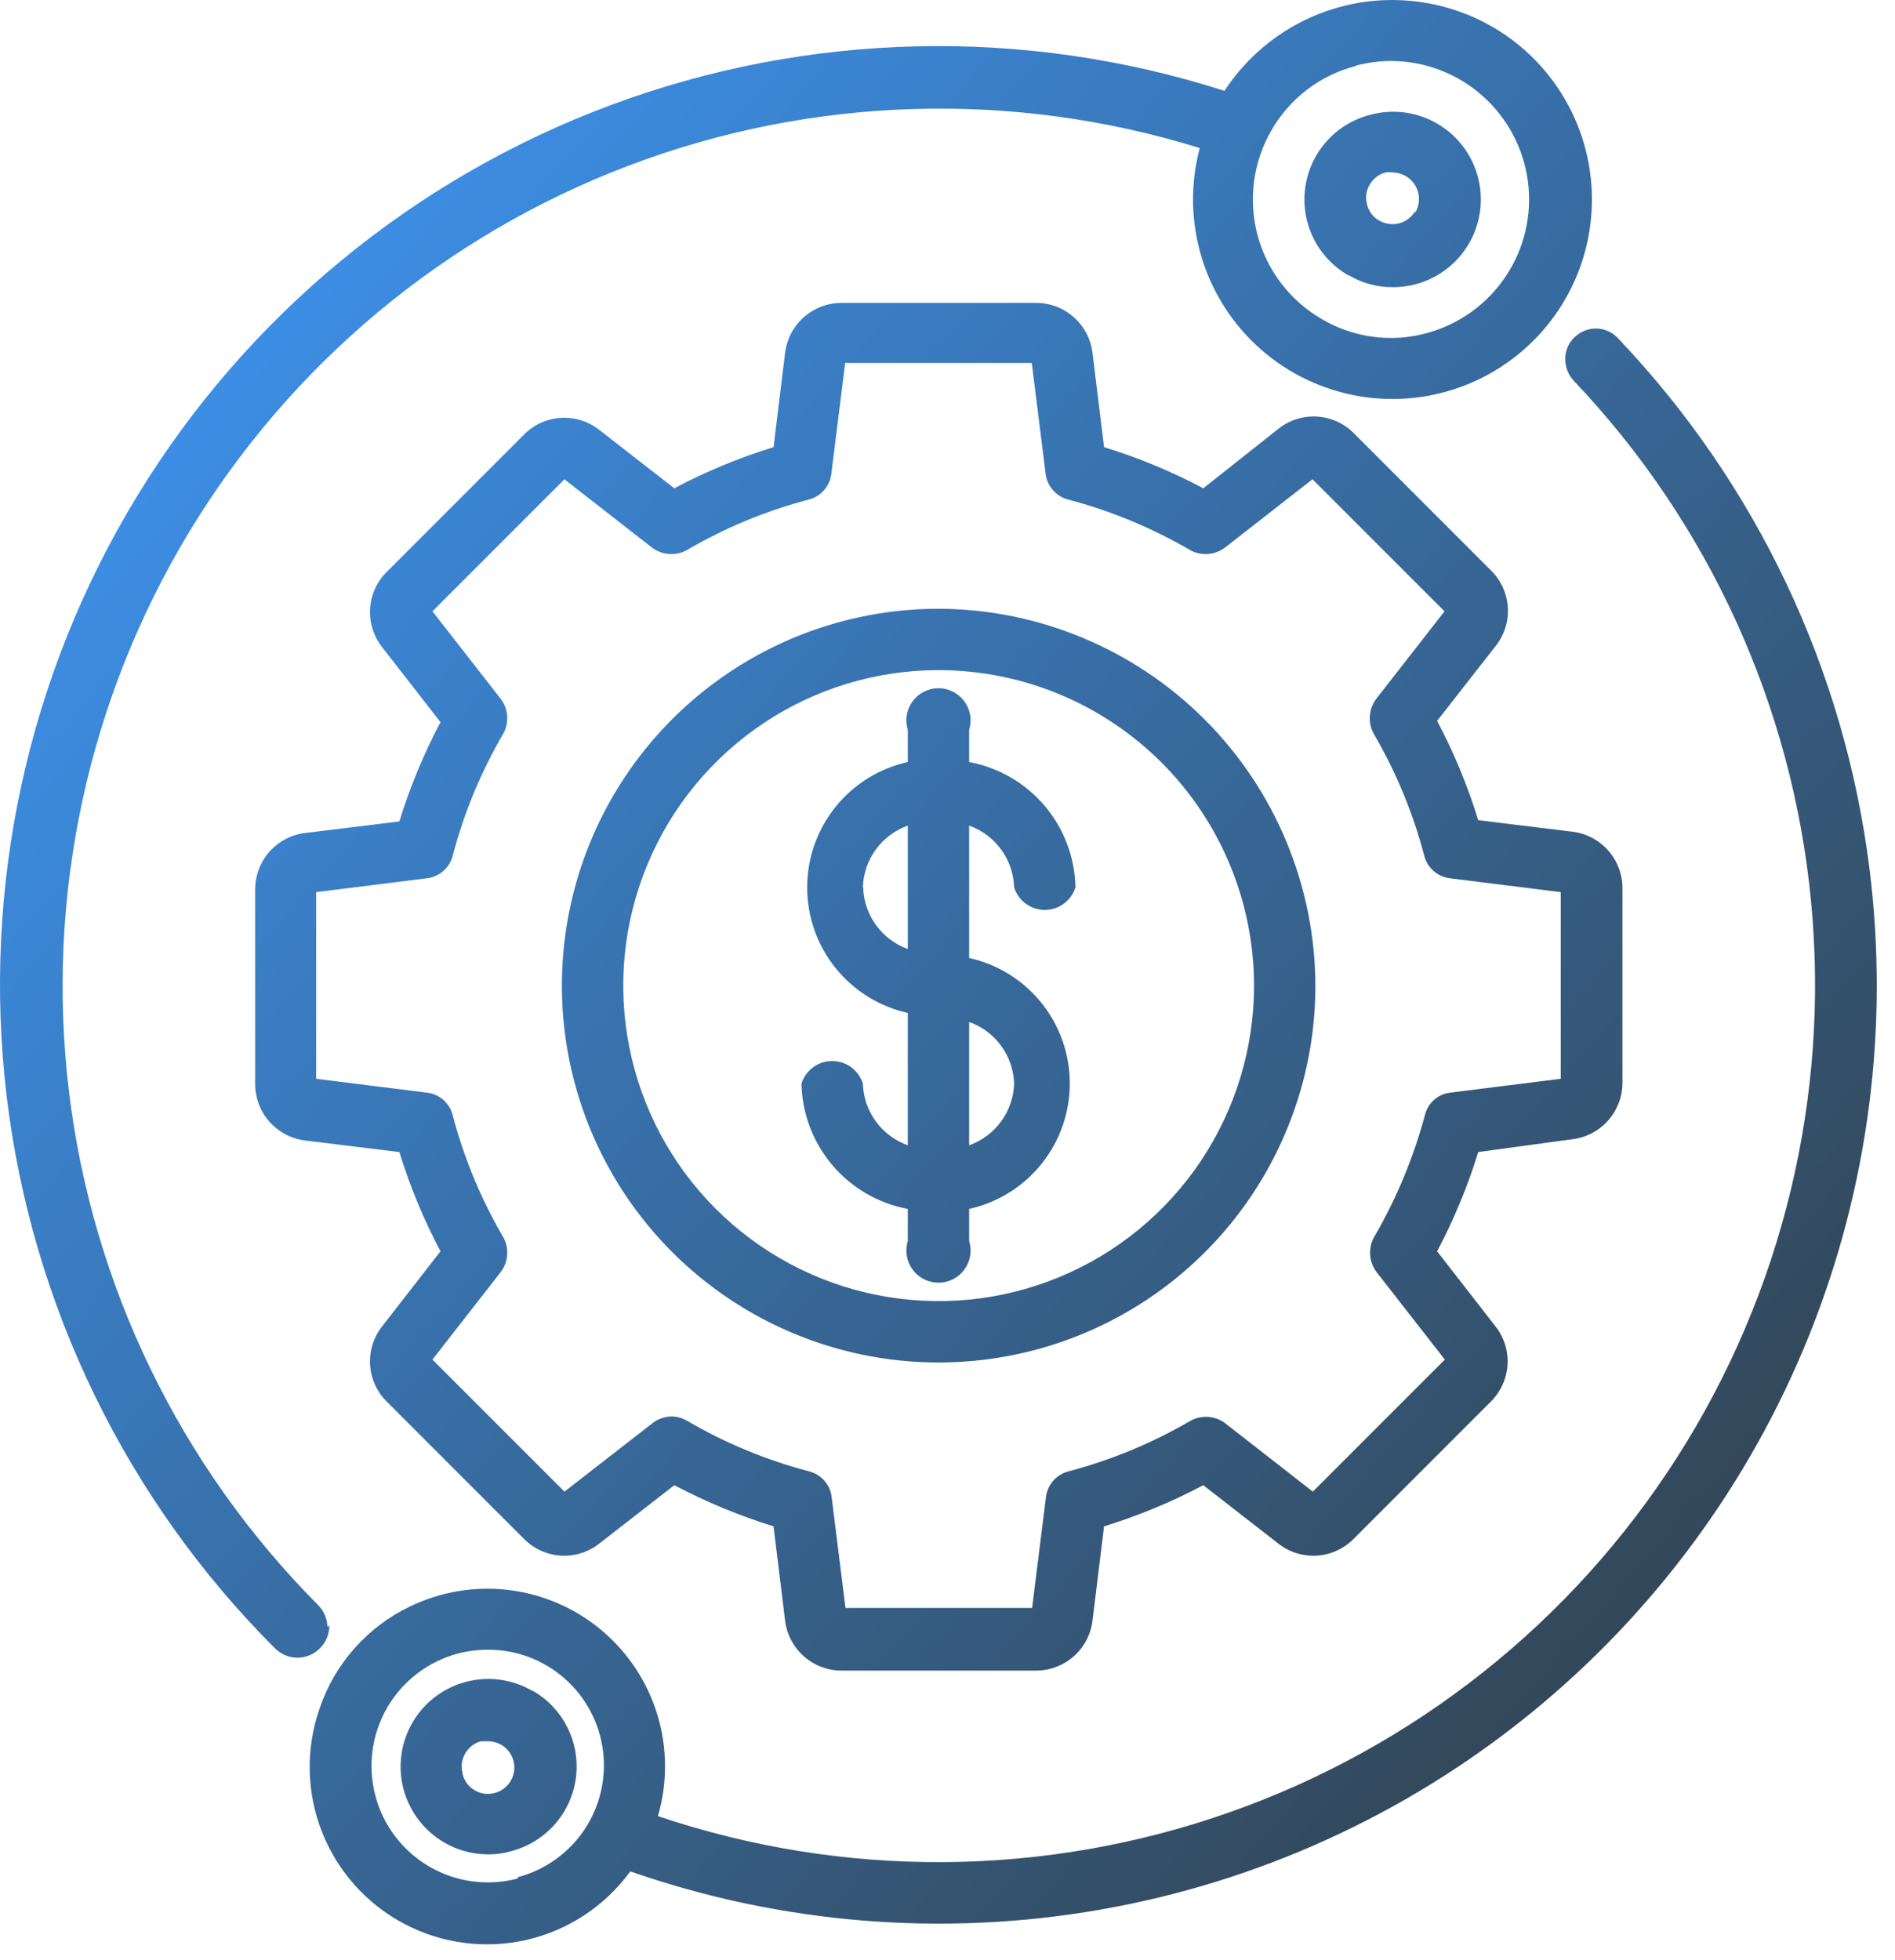 <svg width="59" height="61" viewBox="0 0 59 61" fill="none" xmlns="http://www.w3.org/2000/svg">
<path fill-rule="evenodd" clip-rule="evenodd" d="M9.914 49.968C10.088 50.148 10.188 50.387 10.194 50.638L10.254 50.598C10.254 50.863 10.149 51.117 9.961 51.305C9.774 51.492 9.52 51.598 9.254 51.598C9 51.594 8.757 51.494 8.574 51.318C3.936 46.688 0.99 40.633 0.208 34.127C-0.573 27.62 0.856 21.04 4.267 15.444C7.677 9.848 12.87 5.561 19.011 3.273C25.152 0.985 31.884 0.828 38.124 2.828C38.995 1.494 40.343 0.544 41.892 0.172C43.441 -0.199 45.073 0.035 46.454 0.828C47.459 1.406 48.281 2.254 48.828 3.276C49.376 4.298 49.626 5.452 49.551 6.609C49.477 7.765 49.08 8.878 48.406 9.821C47.732 10.764 46.807 11.499 45.737 11.944C44.666 12.388 43.493 12.524 42.349 12.337C41.205 12.149 40.137 11.645 39.265 10.882C38.392 10.118 37.751 9.126 37.414 8.018C37.076 6.909 37.056 5.728 37.354 4.608C31.529 2.8 25.266 2.994 19.564 5.159C13.862 7.324 9.049 11.336 5.892 16.555C2.735 21.773 1.416 27.899 2.145 33.955C2.874 40.01 5.609 45.647 9.914 49.968ZM43.324 1.898C42.943 1.898 42.563 1.949 42.194 2.048H42.234C41.68 2.188 41.16 2.438 40.705 2.783C40.25 3.129 39.869 3.562 39.584 4.058C39.301 4.547 39.118 5.088 39.044 5.649C38.97 6.21 39.008 6.779 39.154 7.326C39.301 7.872 39.554 8.384 39.899 8.832C40.244 9.28 40.674 9.656 41.164 9.938C41.651 10.224 42.191 10.409 42.751 10.483C43.311 10.557 43.88 10.518 44.424 10.368C45.43 10.095 46.304 9.467 46.882 8.6C47.461 7.733 47.706 6.686 47.572 5.653C47.437 4.619 46.933 3.669 46.152 2.979C45.371 2.288 44.367 1.904 43.324 1.898ZM41.994 8.568C42.403 8.81 42.869 8.938 43.344 8.938C43.735 8.942 44.123 8.863 44.48 8.705C44.838 8.546 45.157 8.313 45.417 8.021C45.677 7.728 45.87 7.384 45.985 7.01C46.1 6.636 46.133 6.242 46.083 5.854C46.032 5.467 45.899 5.094 45.692 4.763C45.485 4.431 45.209 4.148 44.883 3.932C44.557 3.716 44.188 3.572 43.802 3.511C43.416 3.45 43.021 3.473 42.644 3.578C42.12 3.715 41.649 4.005 41.291 4.411C40.933 4.818 40.705 5.322 40.635 5.859C40.565 6.396 40.657 6.941 40.899 7.426C41.141 7.91 41.523 8.311 41.994 8.578V8.568ZM44.064 6.568C43.956 6.756 43.776 6.893 43.566 6.95C43.356 7.006 43.133 6.976 42.944 6.868C42.849 6.816 42.767 6.744 42.701 6.658C42.636 6.572 42.589 6.473 42.564 6.368C42.535 6.264 42.527 6.156 42.54 6.05C42.554 5.943 42.59 5.84 42.644 5.748C42.698 5.654 42.77 5.572 42.855 5.507C42.941 5.441 43.04 5.394 43.144 5.368C43.214 5.358 43.285 5.358 43.354 5.368C43.498 5.37 43.639 5.408 43.764 5.478C43.859 5.533 43.942 5.606 44.009 5.693C44.075 5.78 44.124 5.879 44.152 5.985C44.18 6.091 44.186 6.202 44.171 6.31C44.156 6.419 44.12 6.523 44.064 6.618V6.568ZM31.574 27.618C31.638 27.822 31.765 28 31.936 28.126C32.108 28.253 32.316 28.321 32.529 28.321C32.743 28.321 32.951 28.253 33.122 28.126C33.294 28 33.421 27.822 33.484 27.618C33.465 26.686 33.126 25.79 32.523 25.079C31.92 24.369 31.09 23.888 30.174 23.718V22.718C30.221 22.568 30.232 22.41 30.205 22.255C30.179 22.101 30.117 21.954 30.024 21.828C29.932 21.702 29.81 21.599 29.67 21.529C29.531 21.458 29.376 21.421 29.219 21.421C29.063 21.421 28.908 21.458 28.768 21.529C28.628 21.599 28.507 21.702 28.414 21.828C28.321 21.954 28.259 22.101 28.233 22.255C28.207 22.41 28.218 22.568 28.264 22.718V23.718C27.376 23.915 26.581 24.409 26.011 25.119C25.441 25.829 25.131 26.712 25.131 27.623C25.131 28.533 25.441 29.416 26.011 30.126C26.581 30.836 27.376 31.331 28.264 31.528V35.648C27.865 35.505 27.518 35.246 27.268 34.904C27.019 34.561 26.878 34.151 26.864 33.728C26.801 33.524 26.674 33.346 26.502 33.219C26.331 33.093 26.123 33.024 25.909 33.024C25.696 33.024 25.488 33.093 25.316 33.219C25.145 33.346 25.018 33.524 24.954 33.728C24.973 34.659 25.313 35.556 25.916 36.267C26.519 36.977 27.348 37.458 28.264 37.628V38.628C28.218 38.777 28.207 38.936 28.233 39.09C28.259 39.245 28.321 39.391 28.414 39.517C28.507 39.644 28.628 39.746 28.768 39.817C28.908 39.888 29.063 39.924 29.219 39.924C29.376 39.924 29.531 39.888 29.67 39.817C29.81 39.746 29.932 39.644 30.024 39.517C30.117 39.391 30.179 39.245 30.205 39.09C30.232 38.936 30.221 38.777 30.174 38.628V37.628C31.063 37.431 31.858 36.936 32.428 36.226C32.997 35.516 33.308 34.633 33.308 33.723C33.308 32.812 32.997 31.929 32.428 31.219C31.858 30.509 31.063 30.015 30.174 29.818V25.698C30.573 25.84 30.921 26.099 31.17 26.442C31.42 26.784 31.561 27.194 31.574 27.618ZM31.574 33.728C31.561 34.151 31.42 34.561 31.17 34.904C30.921 35.246 30.573 35.505 30.174 35.648V31.808C30.573 31.95 30.921 32.209 31.17 32.552C31.42 32.894 31.561 33.304 31.574 33.728ZM26.864 27.618C26.878 27.194 27.019 26.784 27.268 26.442C27.518 26.099 27.865 25.84 28.264 25.698V29.538C27.866 29.395 27.521 29.135 27.273 28.793C27.025 28.45 26.886 28.041 26.874 27.618H26.864ZM22.715 20.92C24.645 19.632 26.914 18.946 29.234 18.948C32.34 18.961 35.315 20.201 37.511 22.399C39.706 24.596 40.944 27.572 40.954 30.678C40.954 32.998 40.266 35.266 38.977 37.196C37.687 39.125 35.855 40.628 33.711 41.516C31.567 42.403 29.208 42.635 26.932 42.182C24.657 41.728 22.567 40.61 20.926 38.969C19.286 37.327 18.17 35.236 17.718 32.96C17.267 30.684 17.501 28.325 18.39 26.182C19.279 24.039 20.785 22.207 22.715 20.92ZM37.389 36.135C38.468 34.519 39.044 32.62 39.044 30.678C39.042 28.076 38.008 25.581 36.169 23.74C34.33 21.9 31.836 20.863 29.234 20.858C27.292 20.856 25.392 21.43 23.776 22.508C22.16 23.586 20.899 25.119 20.155 26.913C19.41 28.707 19.214 30.682 19.592 32.587C19.97 34.493 20.904 36.244 22.277 37.618C23.65 38.992 25.4 39.929 27.305 40.308C29.21 40.688 31.185 40.494 32.98 39.751C34.775 39.008 36.309 37.75 37.389 36.135ZM58.204 27.028C57.426 20.842 54.689 15.067 50.394 10.548C50.312 10.453 50.21 10.375 50.097 10.32C49.983 10.265 49.86 10.233 49.734 10.226C49.608 10.22 49.482 10.239 49.364 10.282C49.245 10.325 49.137 10.392 49.044 10.478C48.95 10.561 48.874 10.662 48.821 10.776C48.768 10.889 48.738 11.012 48.734 11.138C48.73 11.27 48.751 11.401 48.797 11.525C48.844 11.648 48.914 11.761 49.004 11.858C53.205 16.279 55.803 21.98 56.386 28.05C56.97 34.12 55.503 40.211 52.222 45.351C48.94 50.491 44.032 54.385 38.279 56.41C32.527 58.436 26.263 58.477 20.484 56.528C20.784 55.5 20.779 54.407 20.47 53.381C20.16 52.356 19.559 51.443 18.741 50.752C17.922 50.062 16.921 49.624 15.858 49.492C14.795 49.36 13.717 49.539 12.754 50.008C12.101 50.322 11.517 50.763 11.036 51.306C10.555 51.848 10.187 52.481 9.954 53.168C9.515 54.418 9.54 55.785 10.024 57.018C10.509 58.251 11.421 59.269 12.595 59.885C13.768 60.502 15.124 60.675 16.414 60.375C17.705 60.074 18.844 59.319 19.624 58.248C24.317 59.883 29.35 60.294 34.245 59.441C39.141 58.587 43.738 56.499 47.601 53.373C51.465 50.247 54.466 46.186 56.321 41.576C58.177 36.966 58.825 31.958 58.204 27.028ZM16.124 58.468C15.196 58.716 14.207 58.585 13.376 58.104C12.544 57.623 11.937 56.831 11.689 55.903C11.441 54.974 11.572 53.986 12.053 53.154C12.534 52.322 13.326 51.716 14.254 51.468C14.561 51.389 14.877 51.348 15.194 51.348C16.069 51.346 16.915 51.662 17.573 52.239C18.232 52.815 18.658 53.611 18.772 54.479C18.886 55.346 18.68 56.226 18.193 56.953C17.706 57.679 16.97 58.204 16.124 58.428V58.468ZM16.574 52.628C16.212 52.417 15.806 52.293 15.388 52.264C14.969 52.236 14.55 52.304 14.163 52.463C13.775 52.623 13.429 52.87 13.152 53.184C12.876 53.499 12.675 53.873 12.566 54.278C12.457 54.683 12.443 55.107 12.524 55.519C12.606 55.93 12.781 56.317 13.036 56.649C13.291 56.982 13.619 57.251 13.995 57.437C14.371 57.622 14.785 57.718 15.204 57.718C15.445 57.72 15.684 57.686 15.914 57.618C16.439 57.482 16.911 57.193 17.27 56.787C17.63 56.381 17.859 55.877 17.93 55.34C18.001 54.803 17.91 54.257 17.668 53.772C17.427 53.287 17.046 52.885 16.574 52.618V52.628ZM14.404 55.198C14.375 55.094 14.367 54.986 14.38 54.88C14.394 54.773 14.43 54.67 14.484 54.578C14.537 54.485 14.607 54.404 14.691 54.338C14.775 54.273 14.871 54.225 14.974 54.198H15.194C15.412 54.198 15.62 54.284 15.774 54.438C15.928 54.592 16.014 54.8 16.014 55.018C16.014 55.198 15.954 55.373 15.843 55.516C15.733 55.659 15.579 55.761 15.404 55.808C15.301 55.836 15.192 55.844 15.085 55.83C14.979 55.816 14.876 55.782 14.783 55.727C14.69 55.673 14.608 55.602 14.543 55.516C14.478 55.43 14.431 55.332 14.404 55.228V55.198ZM50.069 34.875C49.784 35.197 49.391 35.404 48.964 35.458L46.024 35.858C45.696 36.926 45.267 37.96 44.744 38.948L46.564 41.288C46.83 41.626 46.962 42.05 46.936 42.479C46.91 42.909 46.728 43.313 46.424 43.618L42.134 47.908C41.83 48.212 41.425 48.394 40.996 48.42C40.567 48.445 40.143 48.313 39.804 48.048L37.464 46.228C36.477 46.751 35.442 47.179 34.374 47.508L34.014 50.448C33.961 50.875 33.754 51.267 33.432 51.553C33.11 51.838 32.695 51.996 32.264 51.998H26.194C25.764 51.996 25.349 51.838 25.027 51.553C24.705 51.267 24.498 50.875 24.444 50.448L24.084 47.508C23.017 47.177 21.983 46.749 20.994 46.228L18.654 48.048C18.316 48.313 17.892 48.445 17.463 48.42C17.034 48.394 16.628 48.212 16.324 47.908L12.034 43.618C11.73 43.313 11.548 42.909 11.523 42.479C11.497 42.05 11.629 41.626 11.894 41.288L13.714 38.948C13.192 37.96 12.763 36.926 12.434 35.858L9.494 35.498C9.067 35.444 8.675 35.237 8.389 34.915C8.104 34.593 7.946 34.178 7.944 33.748V27.678C7.946 27.247 8.104 26.832 8.389 26.51C8.675 26.188 9.067 25.981 9.494 25.928L12.434 25.568C12.763 24.5 13.192 23.465 13.714 22.478L11.894 20.138C11.629 19.799 11.497 19.375 11.523 18.946C11.548 18.517 11.73 18.112 12.034 17.808L16.324 13.518C16.628 13.214 17.034 13.032 17.463 13.006C17.892 12.98 18.316 13.112 18.654 13.378L20.994 15.198C21.982 14.675 23.017 14.246 24.084 13.918L24.444 10.978C24.498 10.551 24.705 10.158 25.027 9.873C25.349 9.587 25.764 9.429 26.194 9.428H32.264C32.695 9.429 33.11 9.587 33.432 9.873C33.754 10.158 33.961 10.551 34.014 10.978L34.374 13.918C35.442 14.246 36.477 14.675 37.464 15.198L39.814 13.338C40.153 13.072 40.577 12.94 41.006 12.966C41.435 12.992 41.84 13.174 42.144 13.478L46.434 17.768C46.738 18.072 46.92 18.477 46.946 18.906C46.972 19.335 46.84 19.759 46.574 20.098L44.744 22.438C45.267 23.425 45.696 24.46 46.024 25.528L48.964 25.888C49.391 25.941 49.784 26.148 50.069 26.471C50.355 26.793 50.513 27.207 50.514 27.638V33.708C50.513 34.138 50.355 34.553 50.069 34.875ZM44.653 34.23C44.796 34.105 44.975 34.027 45.164 34.008L48.594 33.578V27.768L45.154 27.338C44.964 27.317 44.785 27.239 44.64 27.114C44.495 26.989 44.392 26.823 44.344 26.638C43.994 25.302 43.463 24.02 42.764 22.828C42.675 22.66 42.635 22.471 42.649 22.281C42.663 22.092 42.731 21.91 42.844 21.758L44.974 19.028L40.864 14.918L38.134 17.048C37.982 17.161 37.8 17.229 37.611 17.243C37.422 17.258 37.232 17.218 37.064 17.128C35.872 16.431 34.59 15.9 33.254 15.548C33.069 15.5 32.903 15.397 32.778 15.252C32.653 15.107 32.575 14.928 32.554 14.738L32.124 11.298H26.314L25.884 14.738C25.864 14.928 25.786 15.107 25.661 15.252C25.536 15.397 25.37 15.5 25.184 15.548C23.848 15.898 22.566 16.43 21.374 17.128C21.207 17.218 21.017 17.258 20.828 17.243C20.638 17.229 20.457 17.161 20.304 17.048L17.574 14.918L13.464 19.028L15.594 21.758C15.708 21.91 15.776 22.092 15.79 22.281C15.804 22.471 15.764 22.66 15.674 22.828C14.976 24.02 14.444 25.302 14.094 26.638C14.047 26.823 13.943 26.989 13.799 27.114C13.654 27.239 13.475 27.317 13.284 27.338L9.844 27.768V33.578L13.284 34.008C13.475 34.028 13.654 34.106 13.799 34.231C13.943 34.356 14.047 34.523 14.094 34.708C14.444 36.044 14.976 37.326 15.674 38.518C15.764 38.685 15.804 38.875 15.79 39.064C15.776 39.254 15.708 39.435 15.594 39.588L13.464 42.318L17.574 46.428L20.314 44.298C20.483 44.166 20.69 44.093 20.904 44.088C21.073 44.09 21.238 44.135 21.384 44.218C22.576 44.916 23.858 45.448 25.194 45.798C25.38 45.846 25.546 45.949 25.671 46.093C25.796 46.238 25.874 46.417 25.894 46.608L26.324 50.048H32.134L32.564 46.608C32.585 46.417 32.663 46.238 32.788 46.093C32.913 45.949 33.079 45.846 33.264 45.798C34.6 45.446 35.882 44.914 37.074 44.218C37.242 44.128 37.431 44.088 37.621 44.102C37.81 44.116 37.992 44.184 38.144 44.298L40.874 46.428L44.984 42.318L42.854 39.588C42.741 39.435 42.673 39.254 42.659 39.064C42.645 38.875 42.685 38.685 42.774 38.518C43.472 37.324 44.006 36.043 44.364 34.708C44.409 34.523 44.51 34.356 44.653 34.23Z" fill="url(#paint0_linear_1_4911)"/>
<defs>
<linearGradient id="paint0_linear_1_4911" x1="3.409" y1="5.185" x2="61.65" y2="56.494" gradientUnits="userSpaceOnUse">
<stop stop-color="#3D96F5"/>
<stop offset="1" stop-color="#31393C"/>
</linearGradient>
</defs>
</svg>
